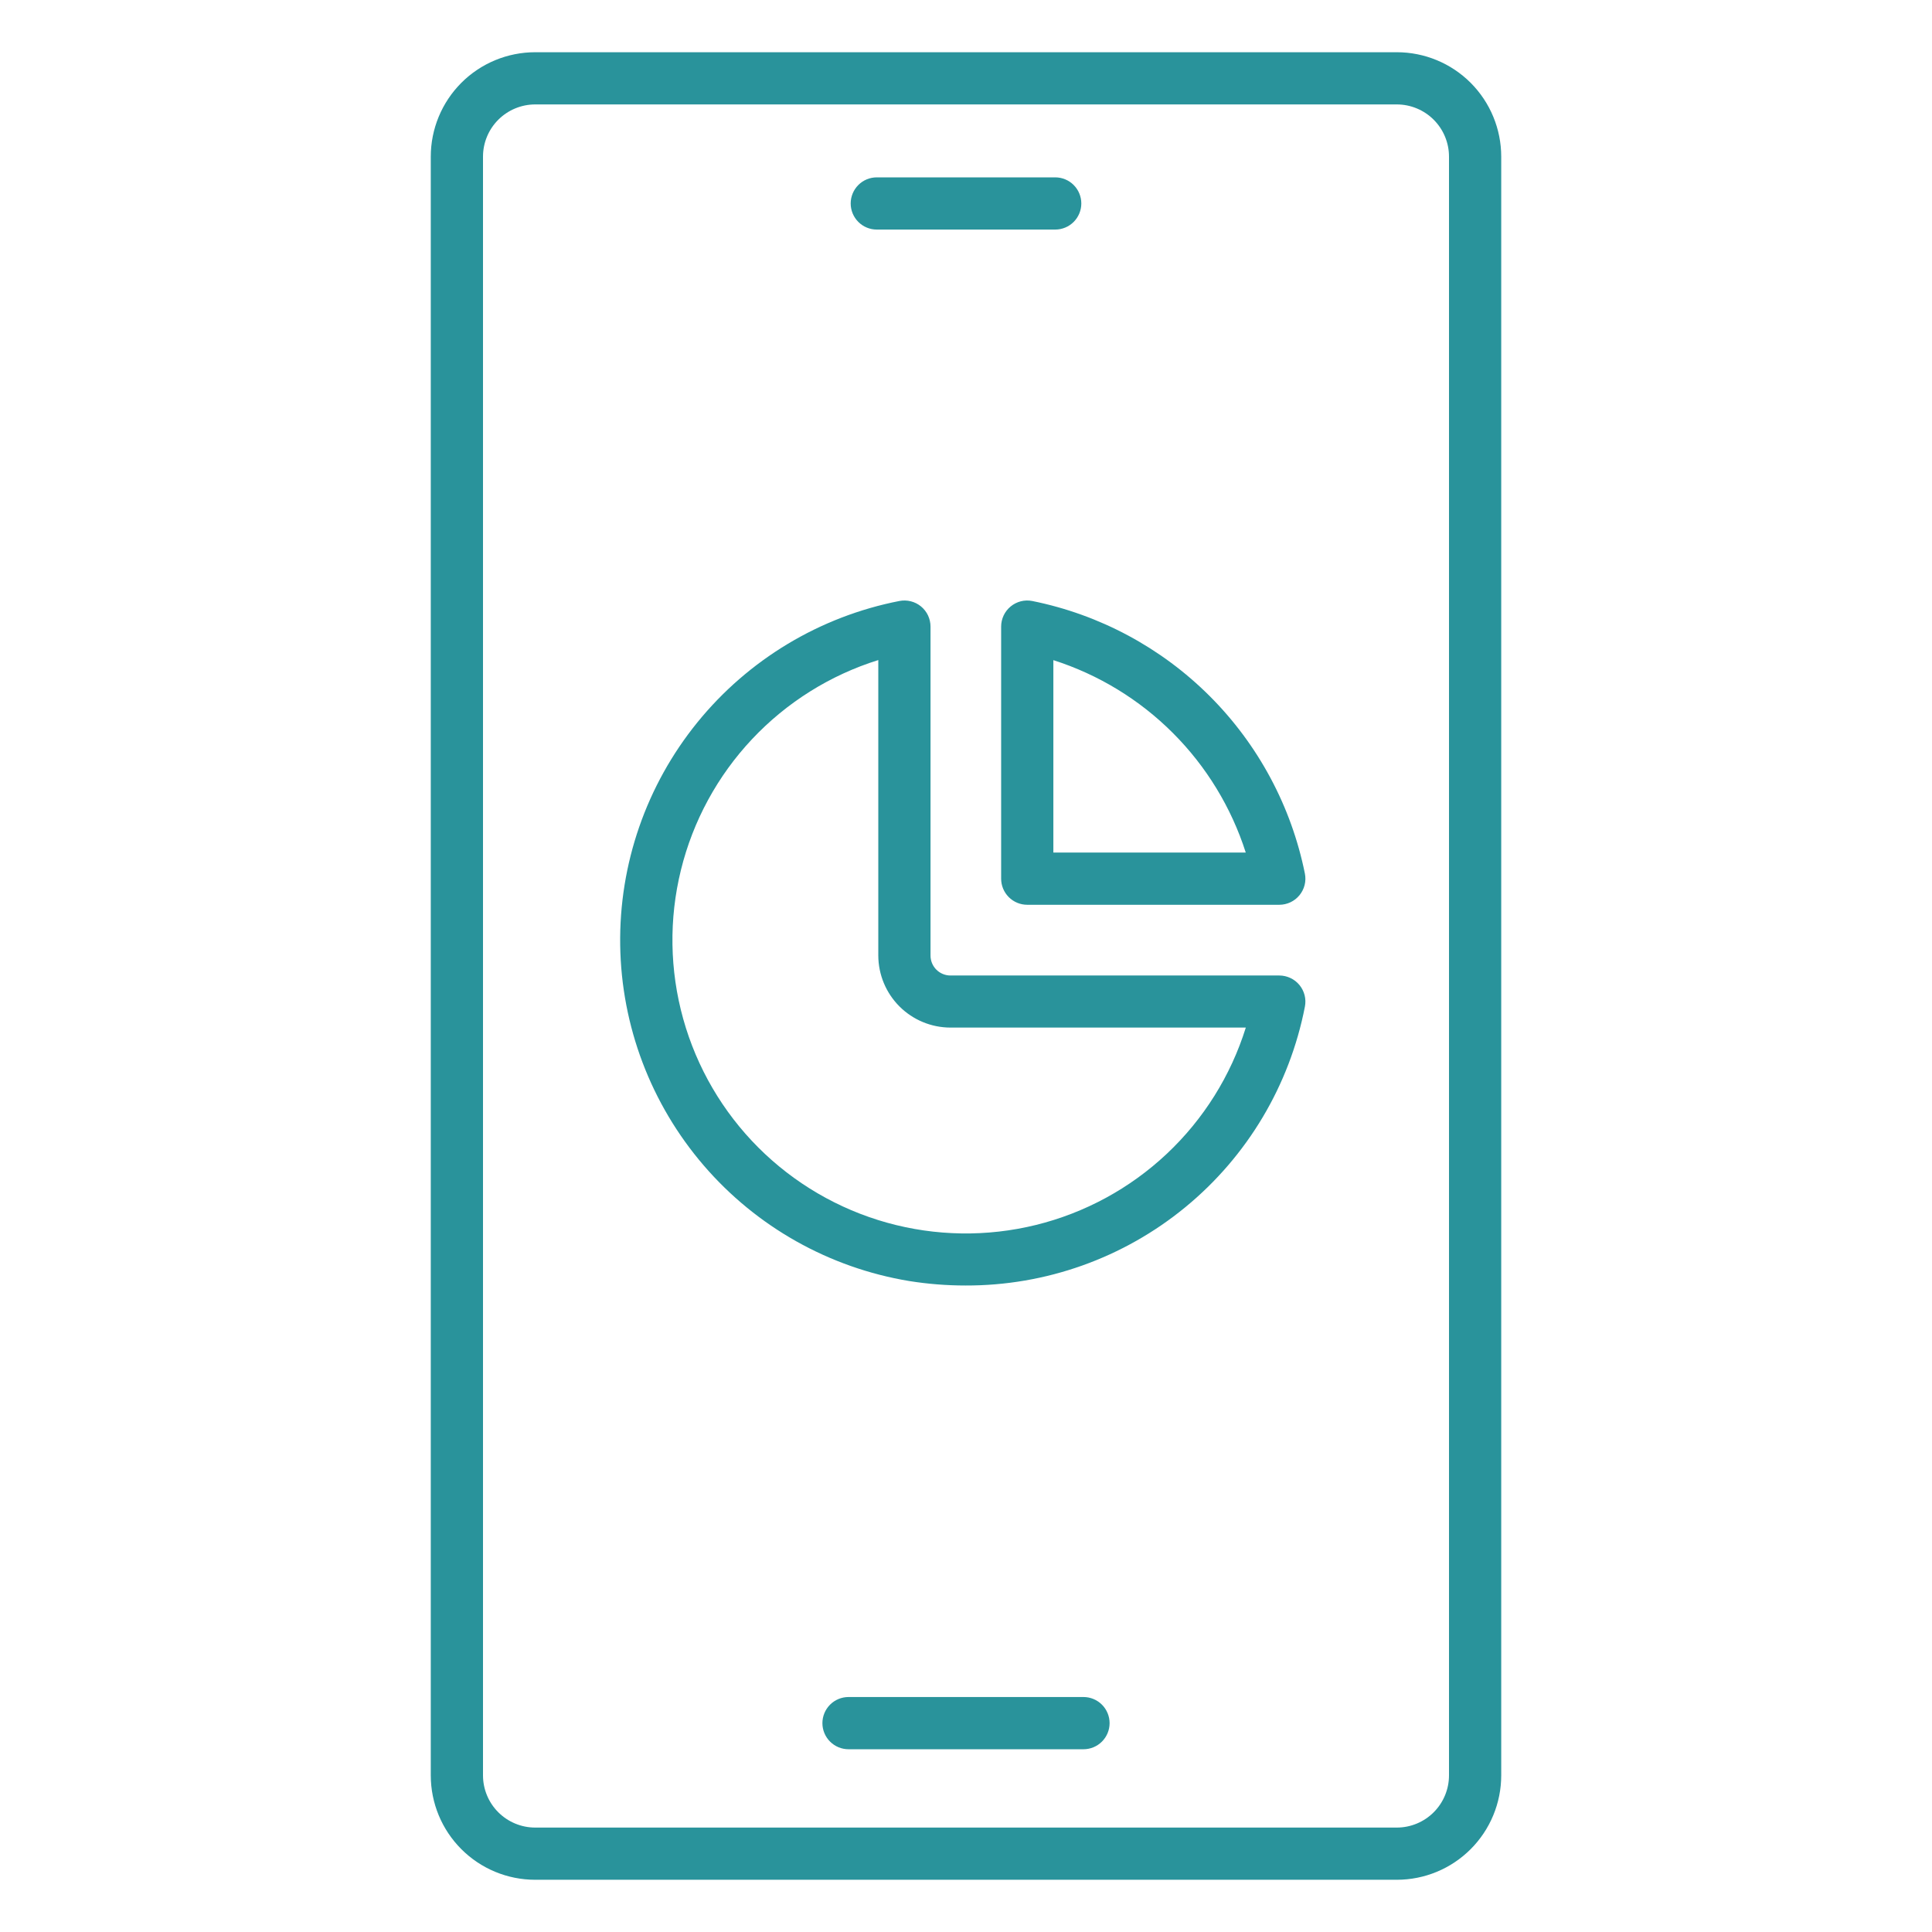 <svg width="96" height="96" viewBox="0 0 96 96" fill="none" xmlns="http://www.w3.org/2000/svg">
<path fill-rule="evenodd" clip-rule="evenodd" d="M69.405 93.405H26.595C25.218 93.405 23.898 92.859 22.925 91.885C21.952 90.912 21.405 89.593 21.405 88.216V7.784C21.405 6.408 21.952 5.088 22.925 4.114C23.898 3.141 25.218 2.595 26.595 2.595H69.405C70.782 2.595 72.102 3.141 73.075 4.114C74.048 5.088 74.595 6.408 74.595 7.784V88.216C74.595 89.593 74.048 90.912 73.075 91.885C72.102 92.859 70.782 93.405 69.405 93.405ZM26.595 5.189C25.907 5.189 25.247 5.463 24.76 5.949C24.273 6.436 24 7.096 24 7.784V88.216C24 88.904 24.273 89.564 24.76 90.051C25.247 90.537 25.907 90.811 26.595 90.811H69.405C70.094 90.811 70.754 90.537 71.24 90.051C71.727 89.564 72 88.904 72 88.216V7.784C72 7.096 71.727 6.436 71.24 5.949C70.754 5.463 70.094 5.189 69.405 5.189H26.595ZM52.433 11.407H43.567C43.223 11.407 42.893 11.271 42.65 11.027C42.407 10.784 42.27 10.454 42.27 10.11C42.27 9.766 42.407 9.436 42.65 9.193C42.893 8.949 43.223 8.813 43.567 8.813H52.433C52.777 8.813 53.107 8.949 53.35 9.193C53.593 9.436 53.73 9.766 53.73 10.11C53.73 10.454 53.593 10.784 53.35 11.027C53.107 11.271 52.777 11.407 52.433 11.407ZM42.162 86.919H53.838C54.182 86.919 54.512 86.782 54.755 86.539C54.998 86.296 55.135 85.966 55.135 85.622C55.135 85.278 54.998 84.948 54.755 84.704C54.512 84.461 54.182 84.324 53.838 84.324H42.162C41.818 84.324 41.488 84.461 41.245 84.704C41.002 84.948 40.865 85.278 40.865 85.622C40.865 85.966 41.002 86.296 41.245 86.539C41.488 86.782 41.818 86.919 42.162 86.919ZM47.974 63.876C47.036 63.876 46.099 63.801 45.173 63.653C41.203 62.994 37.591 60.962 34.967 57.91C32.343 54.859 30.874 50.984 30.817 46.96C30.759 42.936 32.116 39.02 34.652 35.895C37.188 32.77 40.74 30.635 44.689 29.863C44.877 29.826 45.071 29.831 45.257 29.878C45.443 29.924 45.616 30.012 45.764 30.133C45.912 30.255 46.031 30.408 46.113 30.581C46.194 30.755 46.237 30.944 46.237 31.135V47.481C46.237 47.744 46.341 47.996 46.527 48.182C46.713 48.368 46.965 48.472 47.228 48.472H63.568C63.759 48.472 63.948 48.515 64.121 48.597C64.294 48.678 64.447 48.797 64.569 48.945C64.69 49.093 64.778 49.266 64.825 49.452C64.872 49.637 64.877 49.831 64.84 50.019C64.08 53.93 61.98 57.454 58.901 59.983C55.823 62.513 51.959 63.889 47.974 63.876ZM43.642 32.798C41.248 33.546 39.088 34.9 37.37 36.727C35.652 38.554 34.434 40.794 33.835 43.23C33.235 45.665 33.275 48.214 33.949 50.63C34.623 53.046 35.909 55.247 37.682 57.021C39.456 58.794 41.657 60.08 44.073 60.754C46.489 61.428 49.038 61.467 51.473 60.868C53.909 60.269 56.149 59.051 57.976 57.333C59.803 55.615 61.156 53.455 61.904 51.06H47.228C46.279 51.059 45.368 50.682 44.696 50.011C44.024 49.34 43.645 48.431 43.642 47.481V32.798ZM51.044 44.958H63.568C63.759 44.958 63.948 44.915 64.121 44.834C64.294 44.752 64.447 44.633 64.569 44.485C64.69 44.337 64.778 44.164 64.825 43.979C64.872 43.793 64.877 43.599 64.84 43.412C64.167 40.07 62.522 37.001 60.112 34.591C57.701 32.181 54.633 30.536 51.291 29.863C51.103 29.826 50.91 29.831 50.724 29.878C50.539 29.926 50.366 30.013 50.219 30.135C50.071 30.256 49.952 30.409 49.87 30.582C49.789 30.755 49.746 30.944 49.746 31.135V43.661C49.746 44.005 49.883 44.335 50.126 44.578C50.369 44.821 50.699 44.958 51.044 44.958ZM61.901 42.363H52.341V32.802C54.581 33.518 56.618 34.759 58.281 36.423C59.944 38.086 61.185 40.123 61.901 42.363Z" fill="#29939B"/>
</svg>
